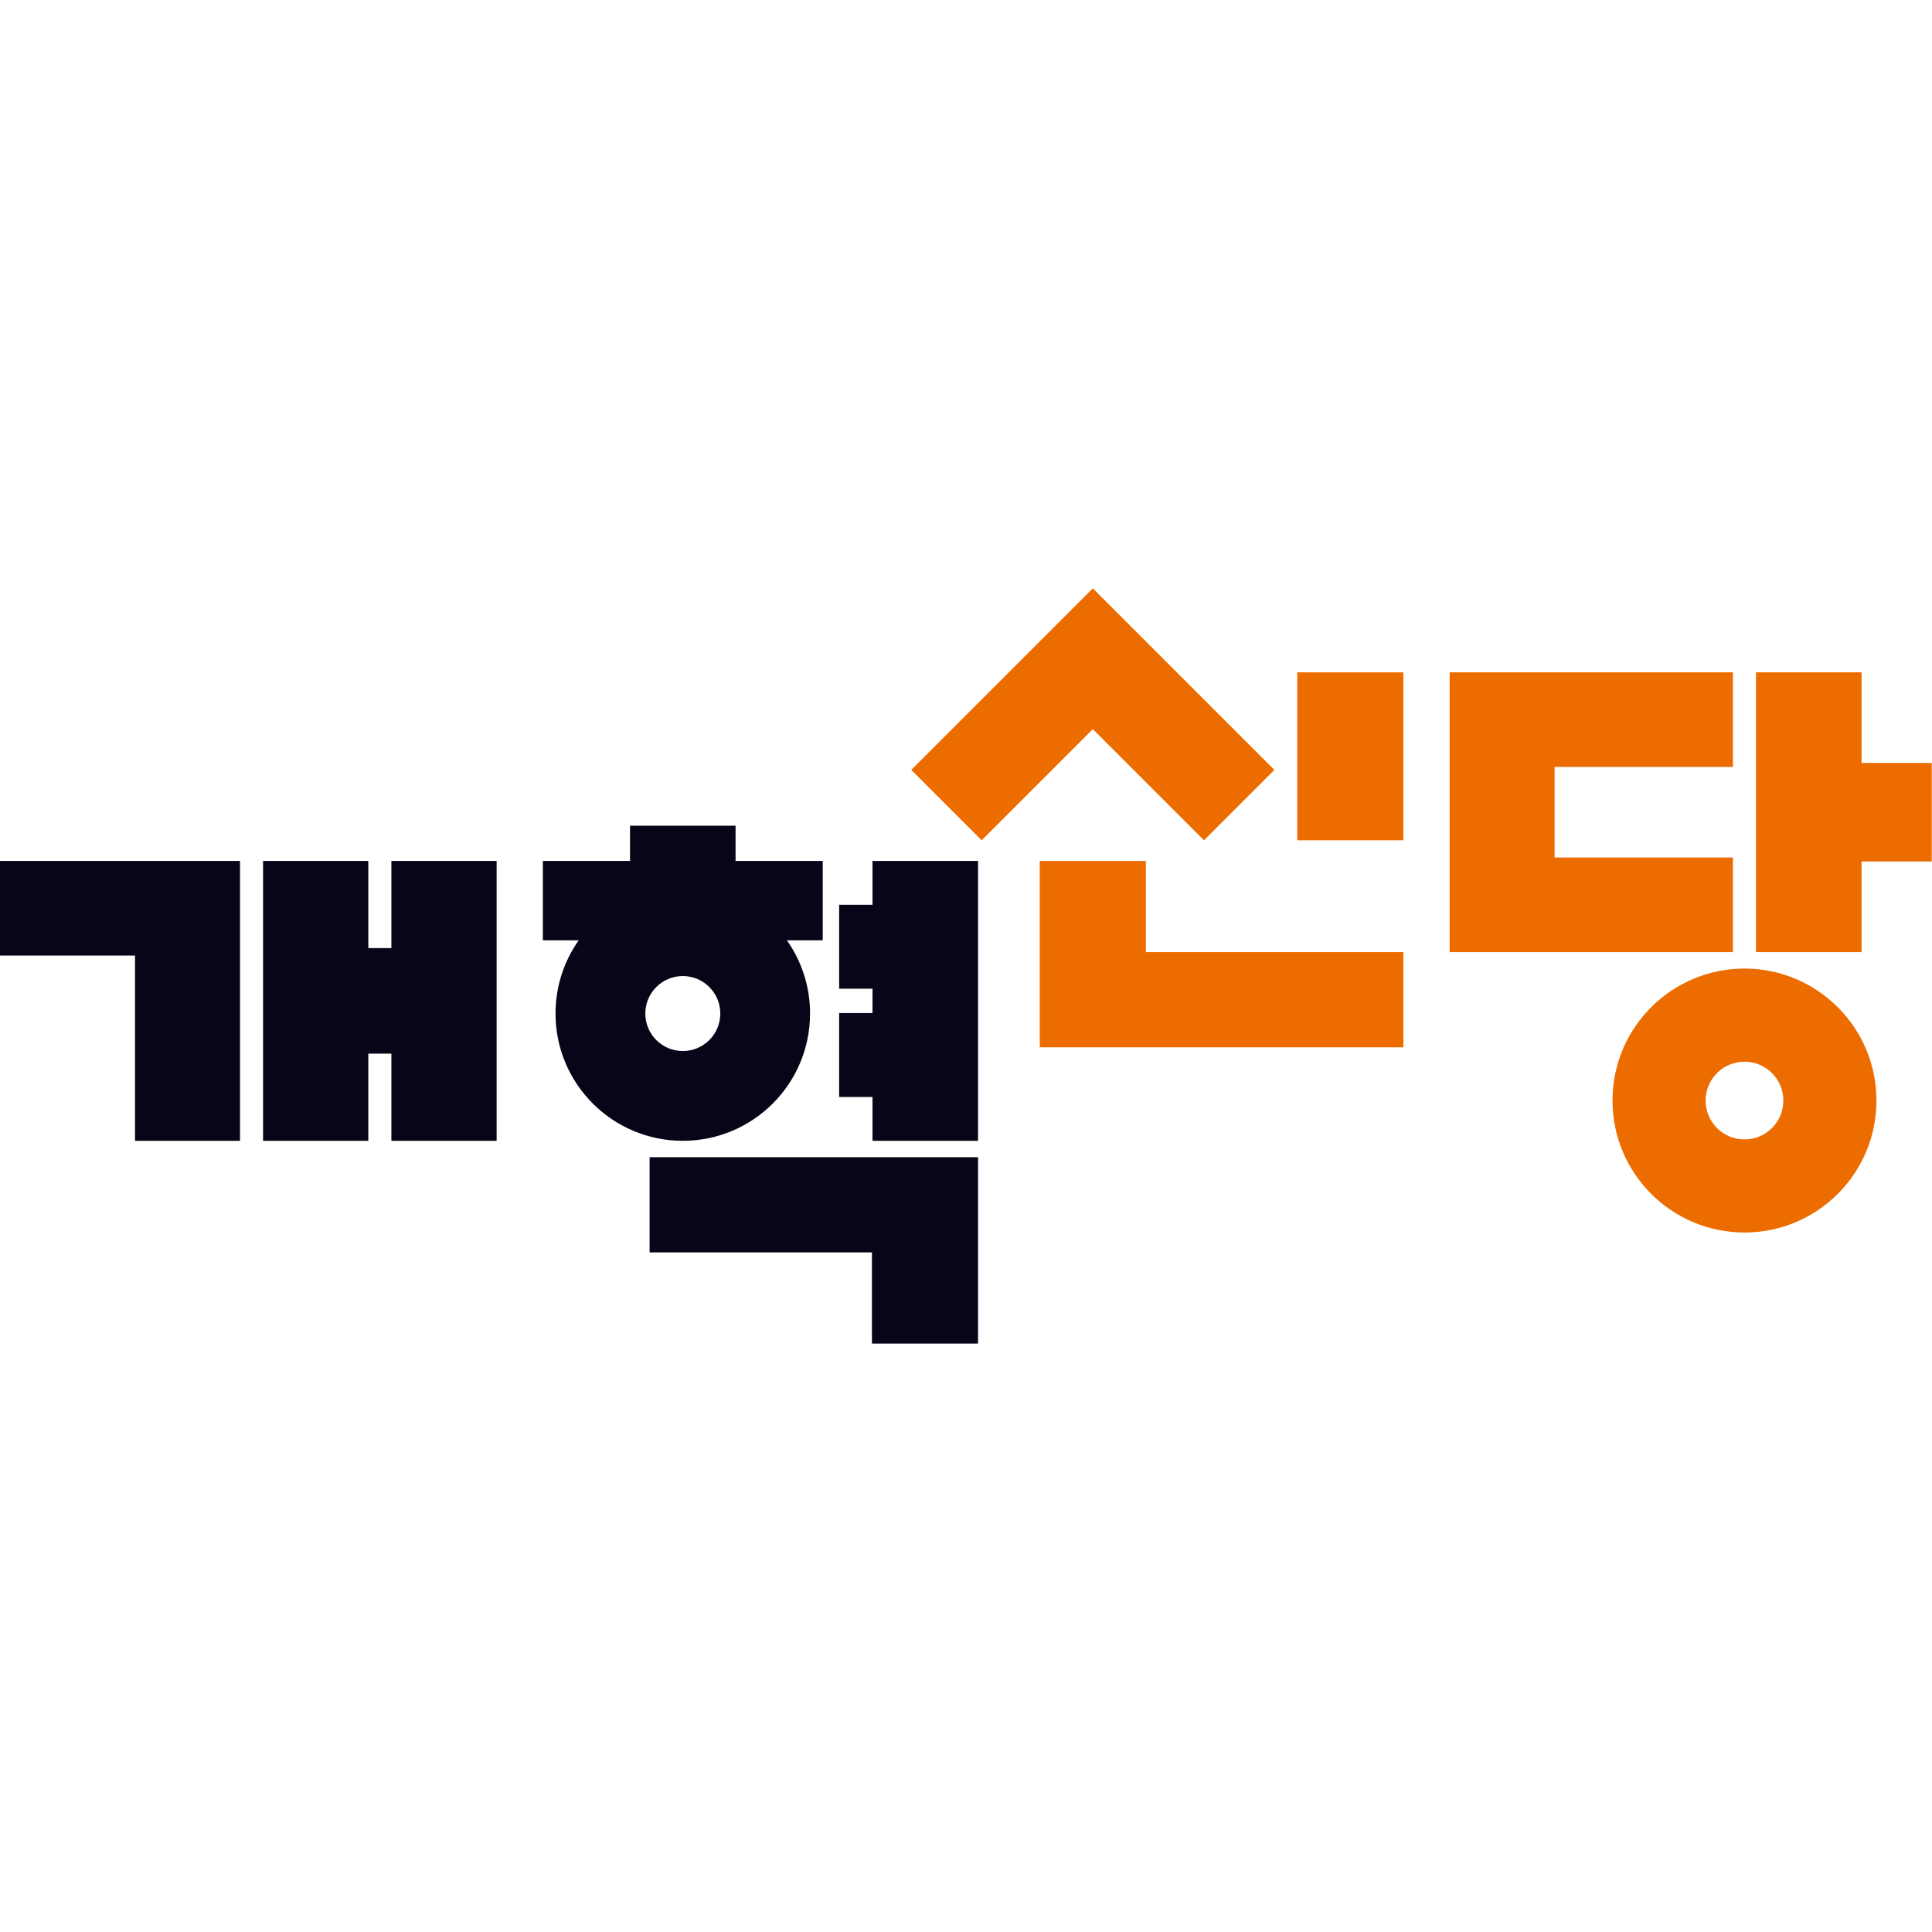 <svg xmlns="http://www.w3.org/2000/svg" version="1.1" xmlns:xlink="http://www.w3.org/1999/xlink" width="1000" height="1000"><style>
    #light-icon {
      display: inline;
    }
    #dark-icon {
      display: none;
    }

    @media (prefers-color-scheme: dark) {
      #light-icon {
        display: none;
      }
      #dark-icon {
        display: inline;
      }
    }
  </style><g id="light-icon"><svg xmlns="http://www.w3.org/2000/svg" version="1.1" xmlns:xlink="http://www.w3.org/1999/xlink" width="1000" height="1000"><g><g transform="matrix(1.189,0,0,1.189,0,304.514)"><svg xmlns="http://www.w3.org/2000/svg" version="1.1" xmlns:xlink="http://www.w3.org/1999/xlink" width="840.93" height="328.78"><svg id="_레이어_1" data-name="레이어 1" xmlns="http://www.w3.org/2000/svg" viewBox="0 0 840.93 328.78">
  <defs>
    <style>
      .cls-1 {
        fill: #070517;
      }

      .cls-2 {
        fill: #ed6c00;
      }
    </style>
  </defs>
  <g>
    <rect class="cls-2" x="564.72" y="36.56" width="46.2" height="73.13"></rect>
    <polygon class="cls-2" points="498.83 118.69 474.25 118.69 452.63 118.69 452.63 199.82 610.92 199.82 610.92 158.38 498.83 158.38 498.83 118.69"></polygon>
    <polygon class="cls-2" points="810.38 76.03 810.38 36.56 764.43 36.56 764.43 158.38 810.38 158.38 810.38 118.91 840.93 118.91 840.93 76.03 810.38 76.03"></polygon>
    <path class="cls-2" d="M754.38,77.75v-41.19h-123.32v121.82h123.32v-41.19h-77.43c-.07,0-.13,0-.2,0v-39.44h77.63Z"></path>
    <path class="cls-2" d="M759.41,165.53c-31.73,0-57.45,25.72-57.45,57.45s25.72,57.45,57.45,57.45,57.45-25.72,57.45-57.45-25.72-57.45-57.45-57.45ZM759.41,239.91c-9.35,0-16.92-7.58-16.92-16.92s7.58-16.92,16.92-16.92,16.92,7.58,16.92,16.92-7.58,16.92-16.92,16.92Z"></path>
    <polygon class="cls-2" points="475.73 0 396.69 79.04 427.34 109.69 475.73 61.3 524.12 109.69 554.77 79.04 475.73 0"></polygon>
  </g>
  <g>
    <polygon class="cls-1" points="282.79 289.09 379.57 289.09 379.57 328.78 425.76 328.78 425.76 247.65 282.79 247.65 282.79 289.09"></polygon>
    <polygon class="cls-1" points="170.38 156.62 160.33 156.62 160.33 118.69 114.52 118.69 114.52 240.51 160.33 240.51 160.33 202.57 170.38 202.57 170.38 240.51 216.19 240.51 216.19 118.69 170.38 118.69 170.38 156.62"></polygon>
    <polygon class="cls-1" points="379.82 118.69 379.82 137.77 365.3 137.77 365.3 174.29 379.82 174.29 379.82 184.9 365.3 184.9 365.3 221.42 379.82 221.42 379.82 240.51 425.76 240.51 425.76 118.69 379.82 118.69"></polygon>
    <path class="cls-1" d="M0,118.69v41.19h58.58c.07,0,.13,0,.2,0v80.62h45.7v-121.82H0Z"></path>
    <path class="cls-1" d="M352.64,185.11c0-11.87-3.73-22.86-10.09-31.88h15.6v-34.54s-37.94,0-37.94,0v-15.36s-45.95,0-45.95,0v15.36s-37.94,0-37.94,0v34.54s15.6,0,15.6,0c-6.35,9.01-10.09,20.01-10.09,31.88,0,30.6,24.8,55.4,55.4,55.4s55.4-24.8,55.4-55.4ZM280.92,185.11c0-9.01,7.31-16.32,16.32-16.32s16.32,7.31,16.32,16.32-7.31,16.32-16.32,16.32-16.32-7.31-16.32-16.32Z"></path>
  </g>
</svg></svg></g></g></svg></g><g id="dark-icon"><svg xmlns="http://www.w3.org/2000/svg" version="1.1" xmlns:xlink="http://www.w3.org/1999/xlink" width="1000" height="1000"><g clip-path="url(#SvgjsClipPath1086)"><rect width="1000" height="1000" fill="#ffffff"></rect><g transform="matrix(0.951,0,0,0.951,100,343.611)"><svg xmlns="http://www.w3.org/2000/svg" version="1.1" xmlns:xlink="http://www.w3.org/1999/xlink" width="840.93" height="328.78"><svg id="_레이어_1" data-name="레이어 1" xmlns="http://www.w3.org/2000/svg" viewBox="0 0 840.93 328.78">
  <defs>
    <style>
      .cls-1 {
        fill: #070517;
      }

      .cls-2 {
        fill: #ed6c00;
      }
    </style>
  <clipPath id="SvgjsClipPath1086"><rect width="1000" height="1000" x="0" y="0" rx="300" ry="300"></rect></clipPath></defs>
  <g>
    <rect class="cls-2" x="564.72" y="36.56" width="46.2" height="73.13"></rect>
    <polygon class="cls-2" points="498.83 118.69 474.25 118.69 452.63 118.69 452.63 199.82 610.92 199.82 610.92 158.38 498.83 158.38 498.83 118.69"></polygon>
    <polygon class="cls-2" points="810.38 76.03 810.38 36.56 764.43 36.56 764.43 158.38 810.38 158.38 810.38 118.91 840.93 118.91 840.93 76.03 810.38 76.03"></polygon>
    <path class="cls-2" d="M754.38,77.75v-41.19h-123.32v121.82h123.32v-41.19h-77.43c-.07,0-.13,0-.2,0v-39.44h77.63Z"></path>
    <path class="cls-2" d="M759.41,165.53c-31.73,0-57.45,25.72-57.45,57.45s25.72,57.45,57.45,57.45,57.45-25.72,57.45-57.45-25.72-57.45-57.45-57.45ZM759.41,239.91c-9.35,0-16.92-7.58-16.92-16.92s7.58-16.92,16.92-16.92,16.92,7.58,16.92,16.92-7.58,16.92-16.92,16.92Z"></path>
    <polygon class="cls-2" points="475.73 0 396.69 79.04 427.34 109.69 475.73 61.3 524.12 109.69 554.77 79.04 475.73 0"></polygon>
  </g>
  <g>
    <polygon class="cls-1" points="282.79 289.09 379.57 289.09 379.57 328.78 425.76 328.78 425.76 247.65 282.79 247.65 282.79 289.09"></polygon>
    <polygon class="cls-1" points="170.38 156.62 160.33 156.62 160.33 118.69 114.52 118.69 114.52 240.51 160.33 240.51 160.33 202.57 170.38 202.57 170.38 240.51 216.19 240.51 216.19 118.69 170.38 118.69 170.38 156.62"></polygon>
    <polygon class="cls-1" points="379.82 118.69 379.82 137.77 365.3 137.77 365.3 174.29 379.82 174.29 379.82 184.9 365.3 184.9 365.3 221.42 379.82 221.42 379.82 240.51 425.76 240.51 425.76 118.69 379.82 118.69"></polygon>
    <path class="cls-1" d="M0,118.69v41.19h58.58c.07,0,.13,0,.2,0v80.62h45.7v-121.82H0Z"></path>
    <path class="cls-1" d="M352.64,185.11c0-11.87-3.73-22.86-10.09-31.88h15.6v-34.54s-37.94,0-37.94,0v-15.36s-45.95,0-45.95,0v15.36s-37.94,0-37.94,0v34.54s15.6,0,15.6,0c-6.35,9.01-10.09,20.01-10.09,31.88,0,30.6,24.8,55.4,55.4,55.4s55.4-24.8,55.4-55.4ZM280.92,185.11c0-9.01,7.31-16.32,16.32-16.32s16.32,7.31,16.32,16.32-7.31,16.32-16.32,16.32-16.32-7.31-16.32-16.32Z"></path>
  </g>
</svg></svg></g></g></svg></g></svg>